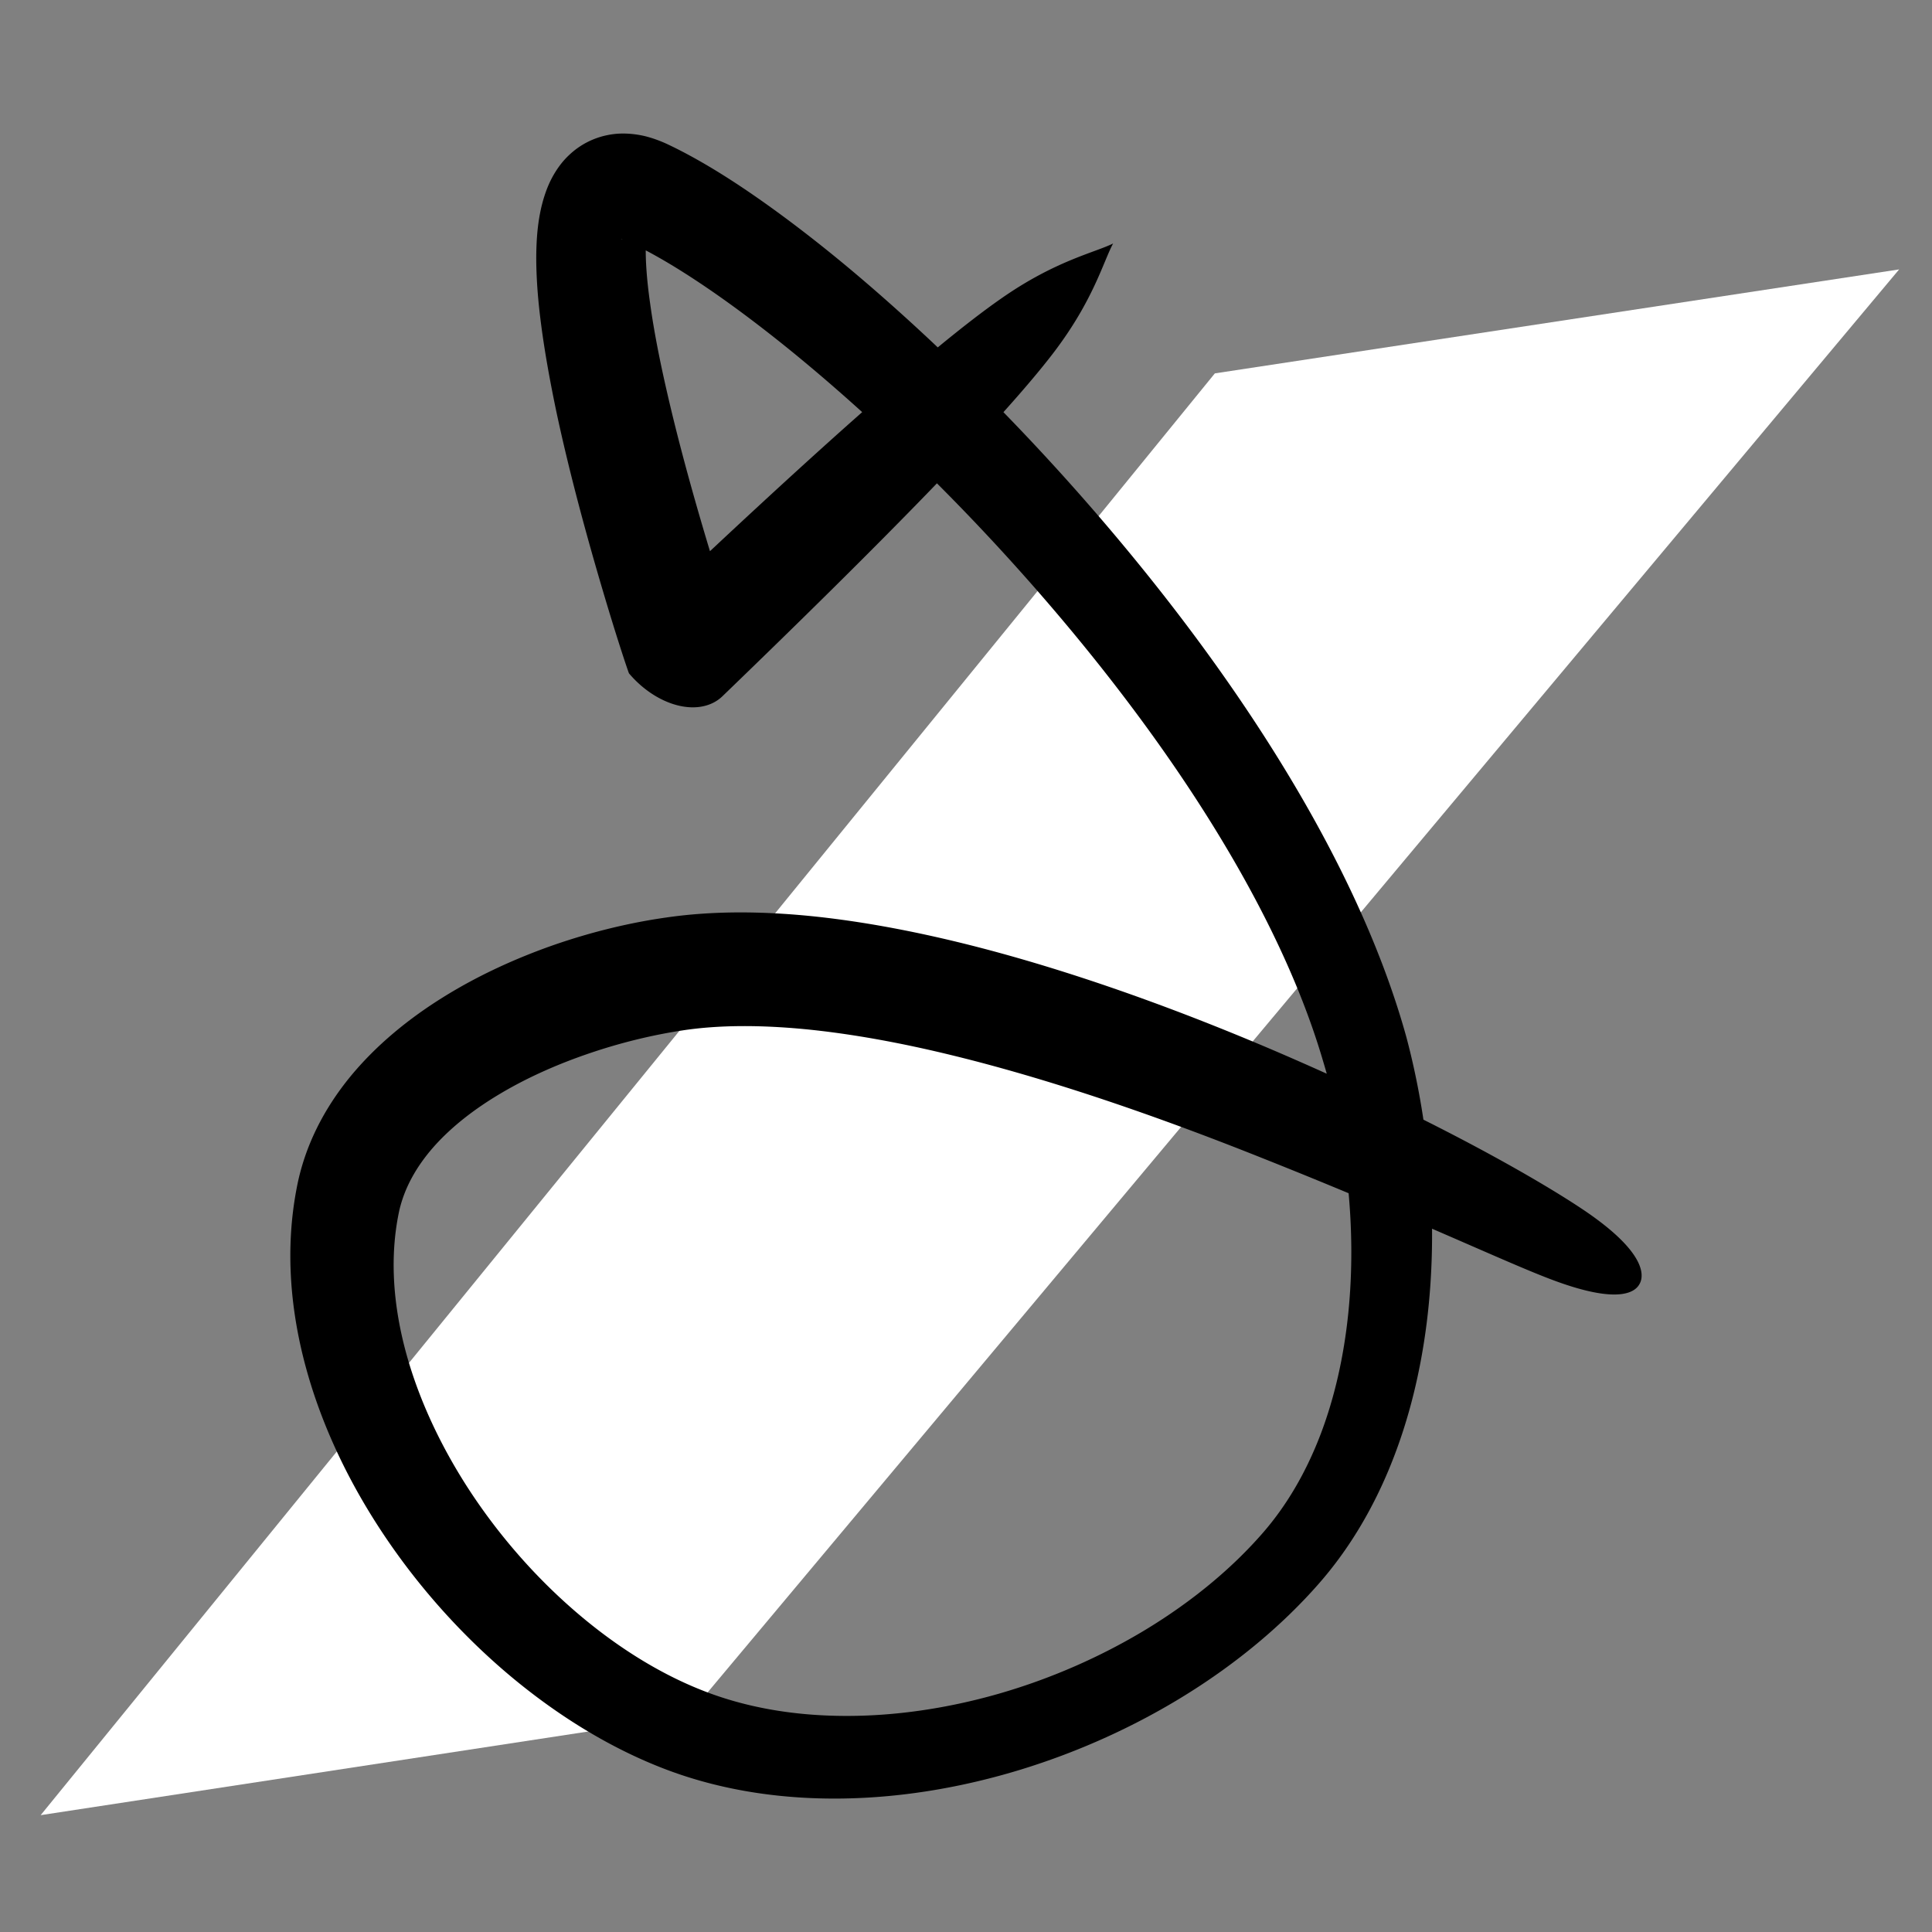 <?xml version="1.0" encoding="UTF-8" standalone="no"?>
<!-- Created with Inkscape (http://www.inkscape.org/) -->

<svg
   width="64"
   height="64"
   viewBox="0 0 16.933 16.933"
   version="1.1"
   id="svg5"
   inkscape:version="1.1 (c68e22c387, 2021-05-23)"
   sodipodi:docname="logo-monochrome.svg"
   xmlns:inkscape="http://www.inkscape.org/namespaces/inkscape"
   xmlns:sodipodi="http://sodipodi.sourceforge.net/DTD/sodipodi-0.dtd"
   xmlns="http://www.w3.org/2000/svg"
   xmlns:svg="http://www.w3.org/2000/svg">
  <rect x="0" y="0" width="16.933" height="16.933" fill="#808080" stroke="none"/>
  <sodipodi:namedview
     id="namedview7"
     pagecolor="#ffffff"
     bordercolor="#111111"
     borderopacity="1"
     inkscape:pageshadow="0"
     inkscape:pageopacity="0"
     inkscape:pagecheckerboard="1"
     inkscape:document-units="mm"
     showgrid="false"
     units="px"
     width="64px"
     inkscape:zoom="8.5065501"
     inkscape:cx="27.743327"
     inkscape:cy="35.090606"
     inkscape:window-width="1920"
     inkscape:window-height="1016"
     inkscape:window-x="0"
     inkscape:window-y="27"
     inkscape:window-maximized="1"
     inkscape:current-layer="layer2" />
  <defs
     id="defs2">
    <inkscape:path-effect
       effect="powerstroke"
       id="path-effect2500"
       is_visible="true"
       lpeversion="1"
       offset_points="0.2,0.331 | 4,0.331 | 7.8,0.331"
       not_jump="false"
       sort_points="true"
       interpolator_type="CentripetalCatmullRom"
       interpolator_beta="0.2"
       start_linecap_type="zerowidth"
       linejoin_type="round"
       miter_limit="4"
       scale_width="1"
       end_linecap_type="zerowidth" />
    <inkscape:path-effect
       effect="powerstroke"
       id="path-effect1890"
       is_visible="true"
       lpeversion="1"
       offset_points="0.2,0.331 | 4,0.331 | 7.8,0.331"
       not_jump="false"
       sort_points="true"
       interpolator_type="CentripetalCatmullRom"
       interpolator_beta="0.2"
       start_linecap_type="zerowidth"
       linejoin_type="round"
       miter_limit="4"
       scale_width="1"
       end_linecap_type="zerowidth" />
    <inkscape:path-effect
       effect="powerstroke"
       id="path-effect892"
       is_visible="true"
       lpeversion="1"
       offset_points="0.2,0.133 | 4,0.133 | 7.8,0.133"
       not_jump="false"
       sort_points="true"
       interpolator_type="CentripetalCatmullRom"
       interpolator_beta="0.2"
       start_linecap_type="zerowidth"
       linejoin_type="round"
       miter_limit="4"
       scale_width="1"
       end_linecap_type="zerowidth" />
  </defs>
  <g
     inkscape:groupmode="layer"
     id="layer2"
     inkscape:label="Backing">
    <path
       id="rect2821"
       style="fill:#ffffff;stroke-width:0.265;stroke-linejoin:round;stroke:none;fill-opacity:1"
       transform="rotate(50)"
       d="m 9.351,-6.053 3.157,-5.18 2.889,16.286 -2.981,4.9 z"
       sodipodi:nodetypes="ccccc" />
  </g>
  <g
     inkscape:label="Layer 1"
     inkscape:groupmode="layer"
     id="layer1">
    <path
       style="fill:#000000;fill-rule:nonzero;stroke:none;stroke-width:0.661;stroke-linecap:butt;stroke-linejoin:round;stroke-miterlimit:4;stroke-dasharray:none;stroke-opacity:1"
       d="M 9.756,2.134 C 9.593,2.215 9.25,2.284 8.774,2.617 8.155,3.048 7.035,4.057 5.64,5.38 L 6.459,5.581 C 6.462,5.584 6.37,5.317 6.239,4.885 6.117,4.485 5.958,3.933 5.837,3.397 5.778,3.138 5.729,2.886 5.698,2.659 5.682,2.547 5.671,2.444 5.665,2.351 c -0.006,-0.093 -0.007,-0.171 -0.003,-0.234 0.004,-0.066 0.011,-0.101 0.015,-0.121 0.002,-0.008 0.002,-0.008 -0.003,-7.918e-4 -0.005,0.007 -0.015,0.022 -0.034,0.038 -0.019,0.018 -0.045,0.035 -0.076,0.048 -0.031,0.013 -0.06,0.018 -0.083,0.018 -0.022,4.783e-4 -0.035,-0.003 -0.037,-0.004 -0.003,-0.002 0.006,-3.23e-5 0.022,0.006 0.17,0.073 0.384,0.192 0.634,0.357 0.246,0.162 0.521,0.365 0.814,0.602 0.582,0.472 1.226,1.073 1.852,1.754 0.625,0.68 1.225,1.43 1.723,2.198 0.503,0.776 0.892,1.554 1.107,2.288 0.212,0.697 0.295,1.483 0.221,2.209 -0.039,0.382 -0.12,0.739 -0.242,1.06 -0.13,0.341 -0.303,0.634 -0.515,0.875 -0.268,0.306 -0.614,0.594 -1.024,0.842 C 9.65,14.519 9.213,14.713 8.749,14.846 8.304,14.973 7.84,15.043 7.387,15.039 6.946,15.036 6.522,14.963 6.142,14.81 5.763,14.659 5.382,14.419 5.027,14.11 4.674,13.803 4.355,13.435 4.097,13.035 3.839,12.634 3.647,12.209 3.542,11.792 3.436,11.37 3.421,10.967 3.501,10.603 3.548,10.406 3.65,10.224 3.798,10.055 3.954,9.878 4.158,9.719 4.392,9.581 4.637,9.436 4.907,9.319 5.174,9.229 5.46,9.132 5.738,9.068 5.982,9.031 6.304,8.982 6.67,8.983 7.063,9.021 c 0.415,0.041 0.852,0.123 1.285,0.229 0.971,0.237 1.956,0.597 2.715,0.9 1.341,0.533 2.144,0.92 2.555,1.072 0.616,0.229 0.726,0.079 0.752,0.031 0.022,-0.039 0.107,-0.232 -0.445,-0.617 C 13.613,10.419 12.751,9.904 11.414,9.315 10.644,8.975 9.625,8.575 8.586,8.305 8.123,8.185 7.64,8.087 7.165,8.035 6.719,7.987 6.265,7.979 5.836,8.042 5.532,8.085 5.194,8.164 4.849,8.284 4.527,8.397 4.193,8.547 3.881,8.742 3.584,8.927 3.298,9.158 3.067,9.44 2.843,9.715 2.669,10.042 2.599,10.42 c -0.101,0.53 -0.056,1.075 0.092,1.601 0.146,0.519 0.393,1.022 0.707,1.481 0.313,0.458 0.694,0.874 1.113,1.219 0.422,0.347 0.885,0.625 1.36,0.8 0.487,0.179 1.006,0.25 1.519,0.242 0.529,-0.008 1.058,-0.101 1.555,-0.253 0.519,-0.159 1.007,-0.383 1.44,-0.651 0.459,-0.284 0.856,-0.617 1.172,-0.977 0.268,-0.305 0.482,-0.665 0.642,-1.068 0.151,-0.379 0.252,-0.793 0.306,-1.225 C 12.607,10.769 12.538,9.888 12.327,9.093 12.098,8.263 11.681,7.408 11.163,6.583 10.648,5.762 10.029,4.967 9.389,4.25 8.748,3.532 8.083,2.891 7.476,2.38 7.17,2.123 6.876,1.898 6.605,1.711 6.333,1.523 6.076,1.37 5.846,1.262 5.785,1.234 5.72,1.21 5.652,1.193 5.583,1.177 5.509,1.168 5.43,1.171 c -0.08,0.004 -0.16,0.021 -0.238,0.054 -0.078,0.033 -0.146,0.079 -0.203,0.133 -0.057,0.053 -0.1,0.112 -0.134,0.17 -0.034,0.058 -0.059,0.117 -0.078,0.174 -0.038,0.112 -0.058,0.23 -0.068,0.342 -0.01,0.115 -0.011,0.235 -0.006,0.357 0.005,0.123 0.016,0.252 0.032,0.382 0.032,0.265 0.083,0.547 0.141,0.824 C 4.998,4.18 5.16,4.76 5.282,5.172 5.415,5.622 5.51,5.899 5.513,5.902 A 0.672,0.467 48.574 0 0 6.331,6.103 C 7.715,4.768 8.773,3.693 9.231,3.095 9.584,2.633 9.669,2.294 9.756,2.134 Z"
       id="path857"
       sodipodi:nodetypes="ccsaaaaac"
       inkscape:path-effect="#path-effect2500"
       inkscape:original-d="M 9.7563667,2.1341259 5.9858486,5.7414455 c 0,0 -1.5669156,-4.6181214 -0.3295722,-4.0594742 1.6091366,0.7265078 5.4123116,4.3692641 6.3049696,7.5148902 0.410685,1.4472085 0.339437,3.3345375 -0.652349,4.4656595 -1.211196,1.381357 -3.5861342,2.157355 -5.3026713,1.502648 C 4.2891282,14.510248 2.6847985,12.31246 3.0501454,10.511386 3.2804025,9.3762726 4.7630715,8.7057418 5.9088231,8.5361739 8.8395097,8.1024408 14.370915,11.253975 14.370915,11.253975" />
  </g>
</svg>
